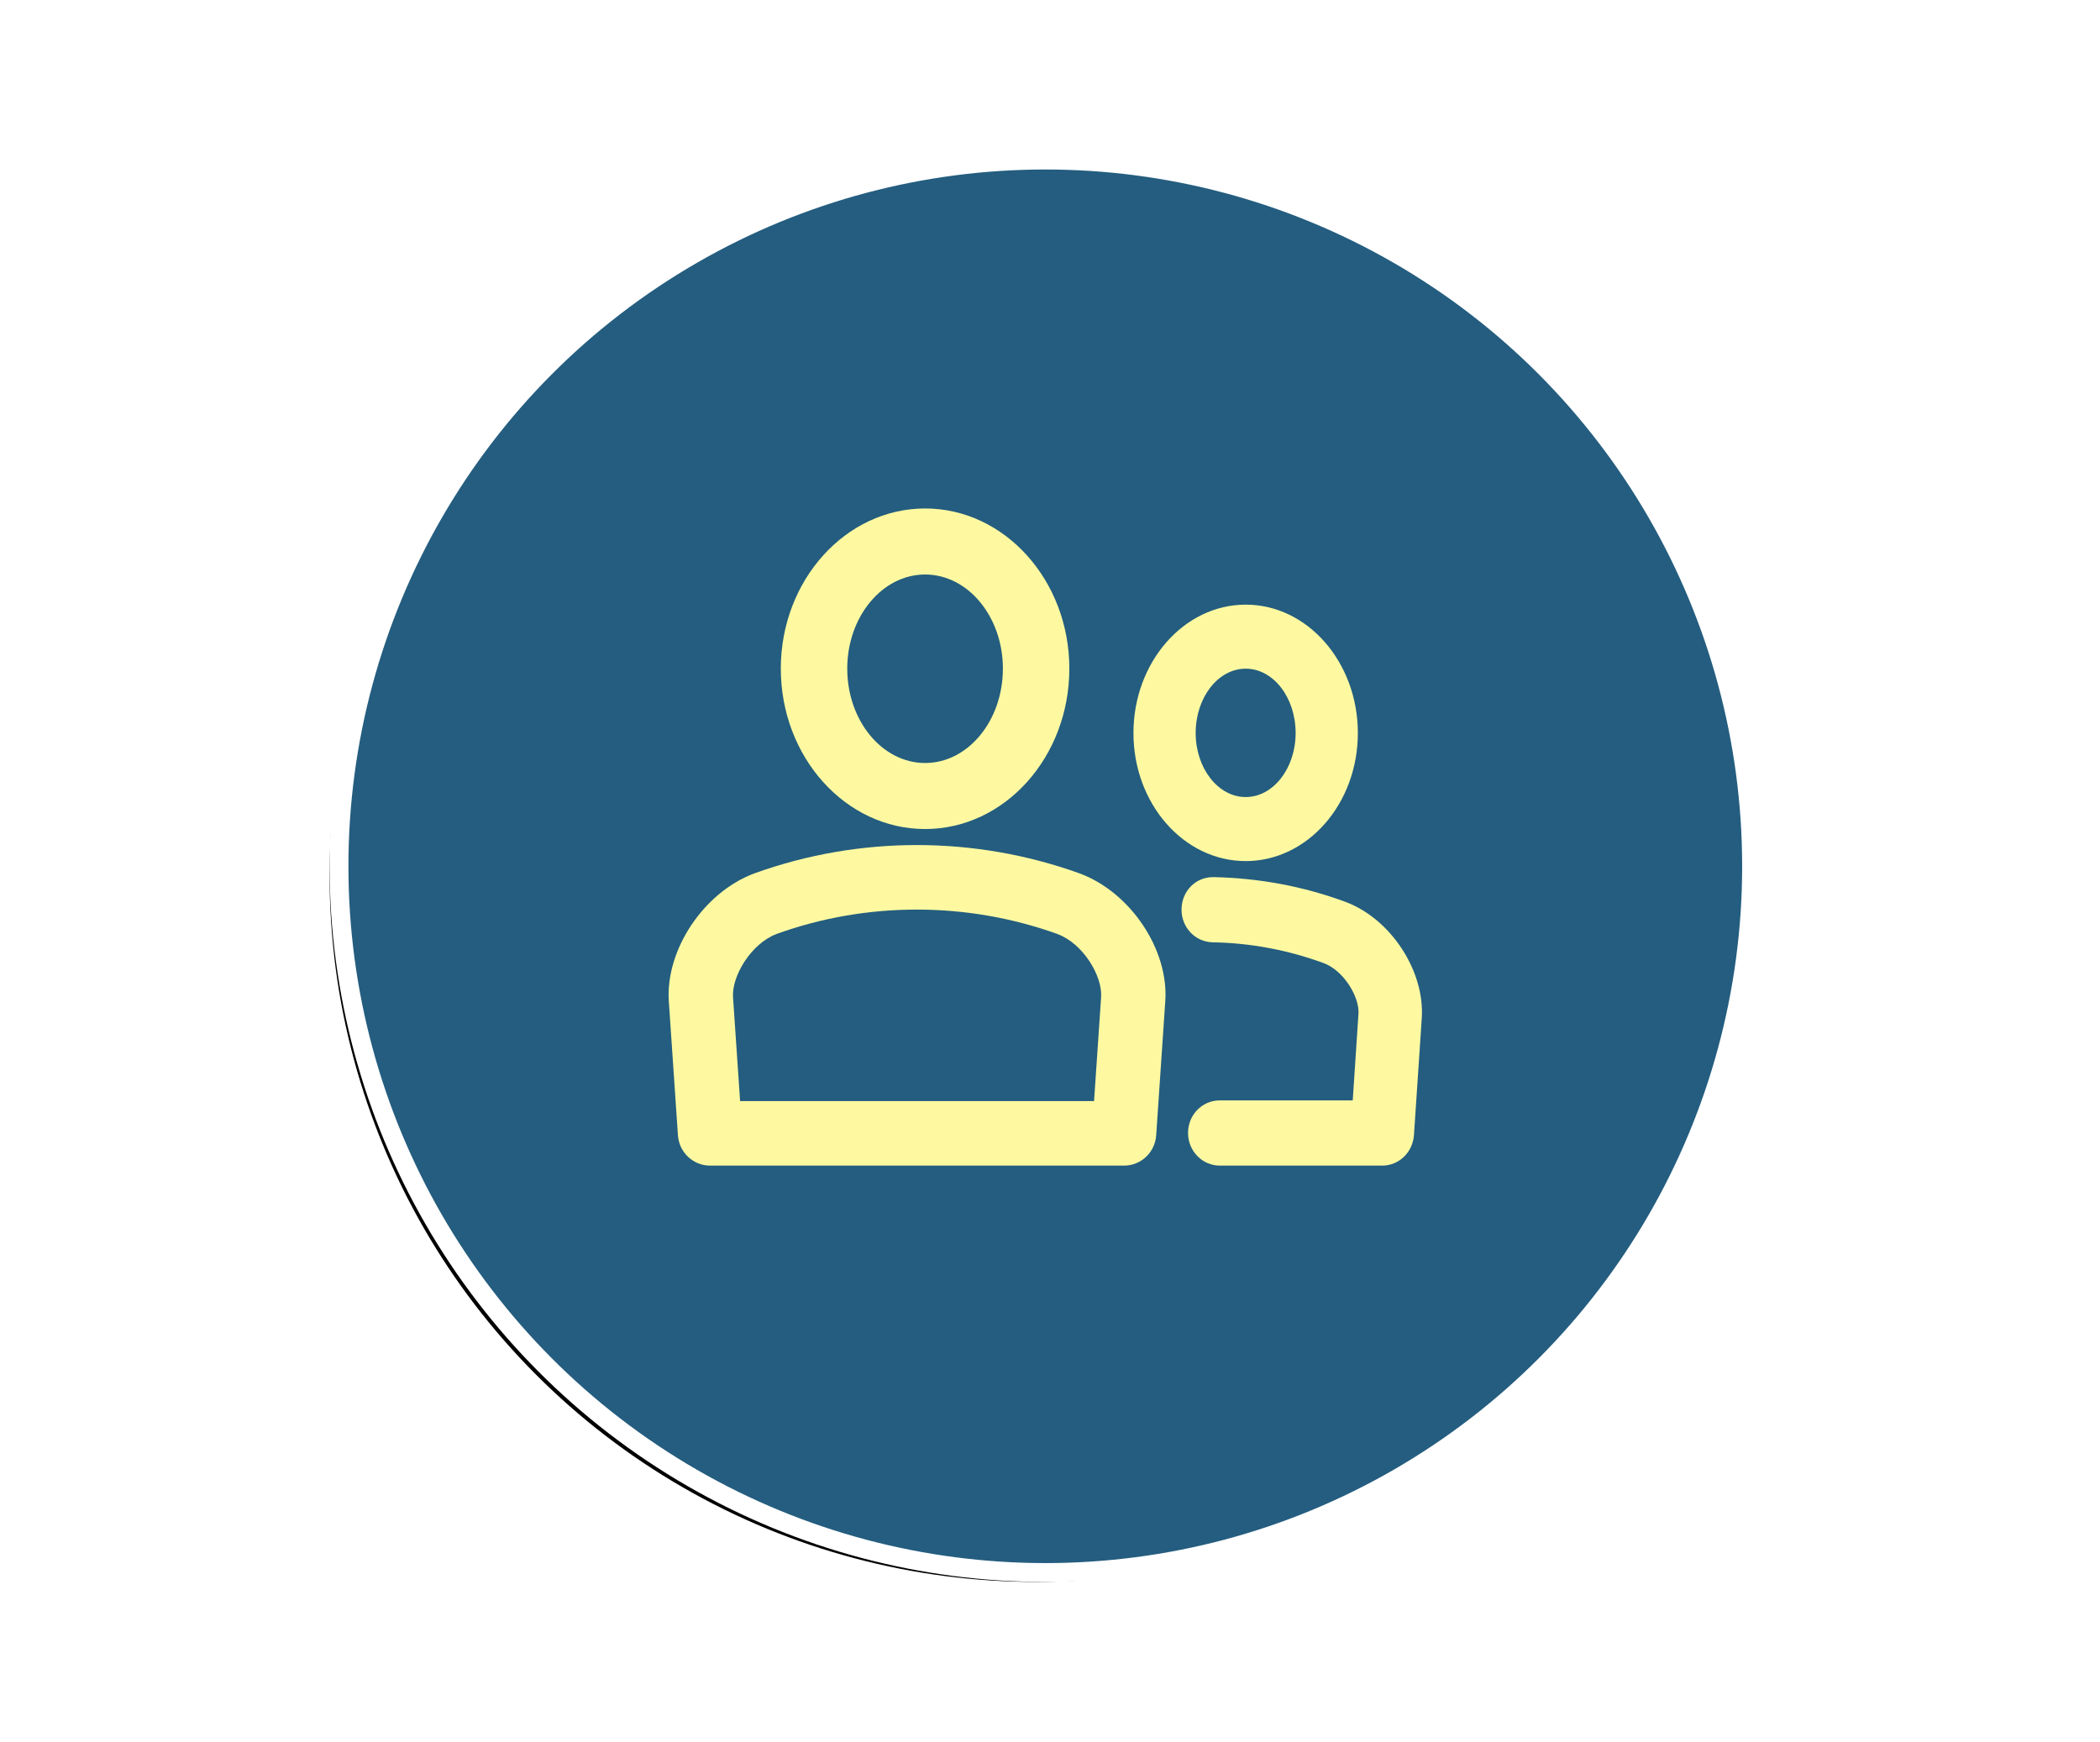 <?xml version="1.0" encoding="UTF-8"?>
<svg width="223px" height="185px" viewBox="0 0 223 185" version="1.1" xmlns="http://www.w3.org/2000/svg" xmlns:xlink="http://www.w3.org/1999/xlink">
    <!-- Generator: Sketch 52.6 (67491) - http://www.bohemiancoding.com/sketch -->
    <title>A4</title>
    <desc>Created with Sketch.</desc>
    <defs>
        <circle id="path-1" cx="283" cy="293" r="75"></circle>
        <filter x="-6.7%" y="-5.3%" width="112.0%" height="112.0%" filterUnits="objectBoundingBox" id="filter-2">
            <feMorphology radius="1" operator="dilate" in="SourceAlpha" result="shadowSpreadOuter1"></feMorphology>
            <feOffset dx="-1" dy="1" in="shadowSpreadOuter1" result="shadowOffsetOuter1"></feOffset>
            <feGaussianBlur stdDeviation="2.5" in="shadowOffsetOuter1" result="shadowBlurOuter1"></feGaussianBlur>
            <feComposite in="shadowBlurOuter1" in2="SourceAlpha" operator="out" result="shadowBlurOuter1"></feComposite>
            <feColorMatrix values="0 0 0 0 0   0 0 0 0 0   0 0 0 0 0  0 0 0 0.5 0" type="matrix" in="shadowBlurOuter1"></feColorMatrix>
        </filter>
    </defs>
    <g id="Page-1" stroke="none" stroke-width="1" fill="none" fill-rule="evenodd">
        <g id="A4" transform="translate(-172, -201)">
            <g id="Oval-Copy-3">
                <use fill="black" fill-opacity="1" filter="url(#filter-2)" xlink:href="#path-1"></use>
                <use stroke="#FFFFFF" stroke-width="2" fill="#245D7F" fill-rule="evenodd" xlink:href="#path-1"></use>
            </g>
            <g id="FRIENDLY-ICON" transform="translate(243, 255)" fill="#FEF9A1">
                <path d="M27.239,7.012 C22.682,7.012 18.97,11.499 18.97,17.004 C18.97,22.543 22.682,27.031 27.239,27.031 C31.794,27.031 35.498,22.543 35.498,17.004 C35.498,11.499 31.794,7.012 27.239,7.012 Z M27.239,34.043 C18.787,34.043 11.915,26.4 11.915,17.004 C11.915,7.643 18.787,0 27.239,0 C35.685,0 42.553,7.643 42.553,17.004 C42.553,26.4 35.685,34.043 27.239,34.043 Z" id="Fill-898"></path>
                <path d="M7.591,62.933 L45.179,62.933 L45.927,51.899 C46.084,49.671 44.041,46.21 41.265,45.182 C31.73,41.755 21.067,41.72 11.478,45.182 C8.745,46.21 6.693,49.671 6.84,51.899 L7.591,62.933 Z M48.368,69.787 L4.398,69.787 C2.605,69.787 1.113,68.382 0.99,66.566 L0.023,52.344 C-0.346,46.861 3.749,40.727 9.145,38.739 C20.289,34.729 32.525,34.764 43.597,38.739 C49.041,40.727 53.133,46.861 52.74,52.344 L51.777,66.566 C51.654,68.382 50.165,69.787 48.368,69.787 Z" id="Fill-900"></path>
                <path d="M75.79,69.787 L58.526,69.787 C56.667,69.787 55.159,68.229 55.159,66.325 C55.159,64.387 56.667,62.863 58.526,62.863 L72.648,62.863 L73.257,53.655 C73.375,51.889 71.702,49.085 69.58,48.289 C65.813,46.904 61.833,46.143 57.779,46.073 C55.92,46.039 54.435,44.481 54.469,42.542 C54.502,40.638 55.96,39.115 57.896,39.15 C62.685,39.253 67.388,40.119 71.88,41.781 C76.695,43.581 80.315,49.12 79.978,54.139 L79.15,66.533 C79.029,68.368 77.561,69.787 75.79,69.787" id="Fill-901"></path>
                <path d="M61.282,17.013 C58.351,17.013 55.969,20.073 55.969,23.847 C55.969,27.587 58.351,30.647 61.282,30.647 C64.209,30.647 66.584,27.587 66.584,23.847 C66.584,20.073 64.209,17.013 61.282,17.013 Z M61.282,37.447 C54.71,37.447 49.362,31.361 49.362,23.847 C49.362,16.333 54.71,10.213 61.282,10.213 C67.849,10.213 73.191,16.333 73.191,23.847 C73.191,31.361 67.849,37.447 61.282,37.447 Z" id="Fill-902"></path>
            </g>
        </g>
    </g>
</svg>